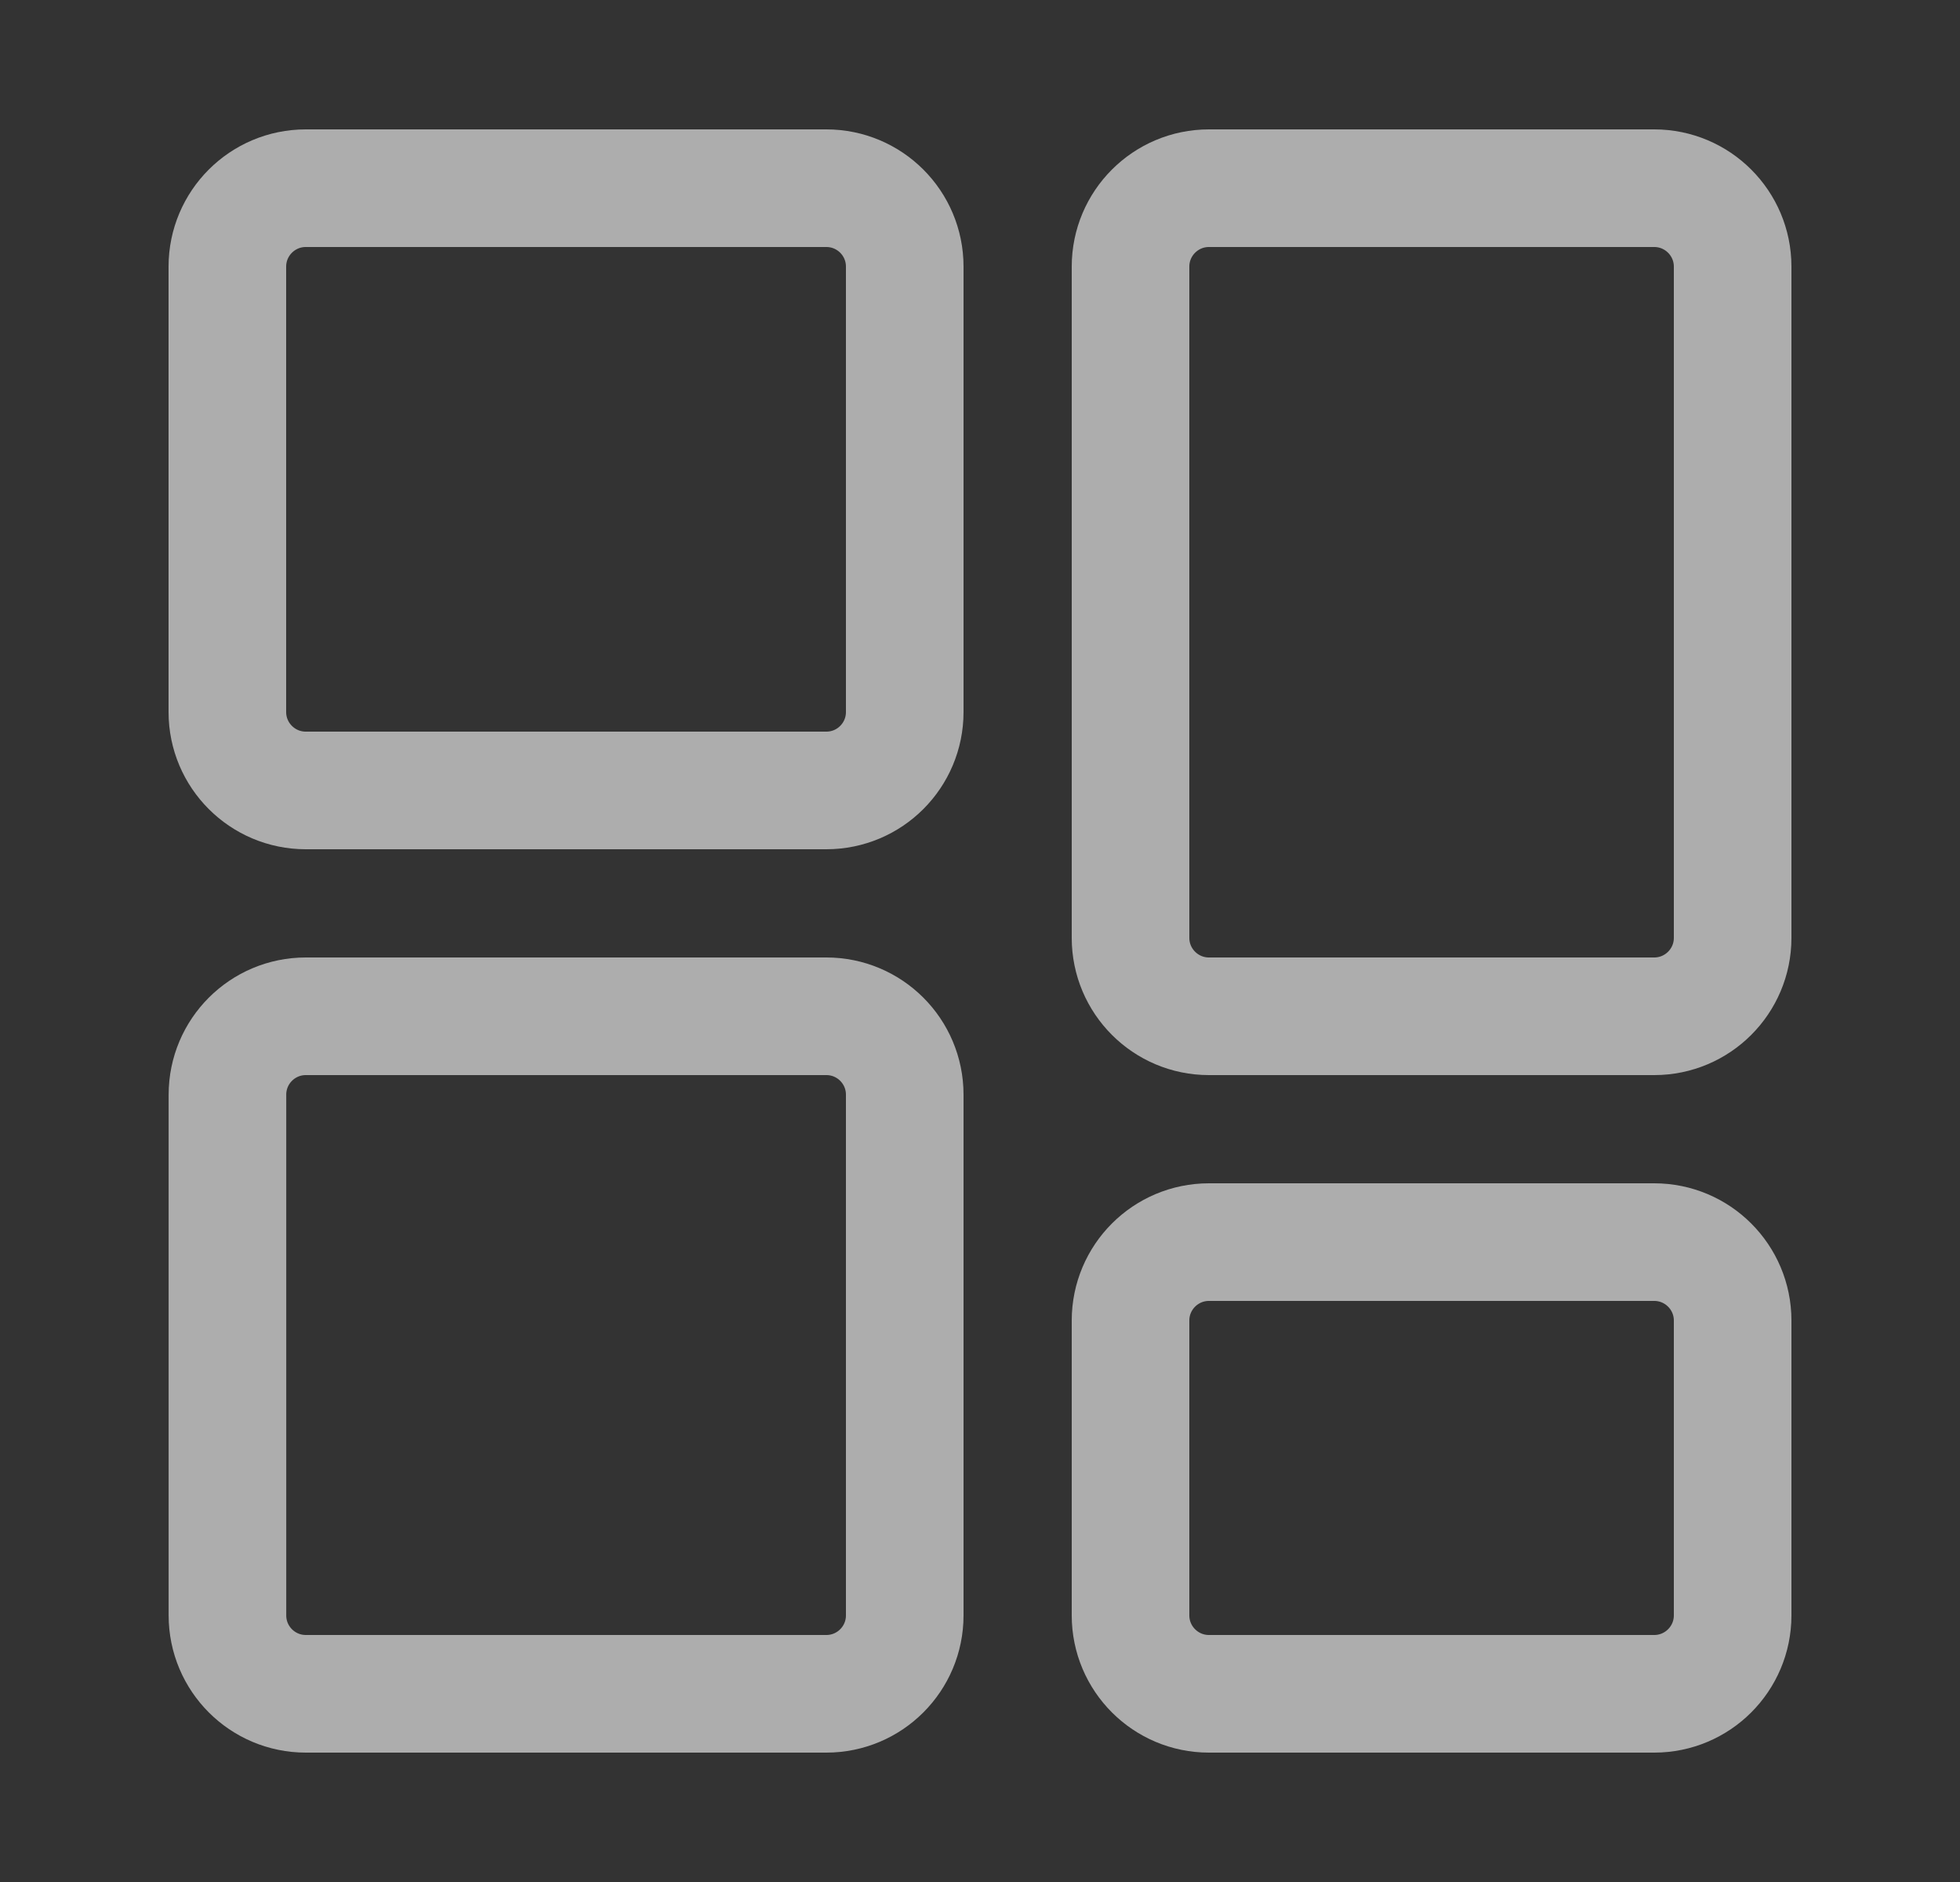 <svg width="25" height="24" viewBox="0 0 25 24" fill="none" xmlns="http://www.w3.org/2000/svg">
<rect x="0" y="0" width="25" height="24" fill="#333333" stroke="none"/>
<g opacity="0.6">
<mask id="mask0_2_813" style="mask-type:alpha" maskUnits="userSpaceOnUse" x="0" y="0" width="25" height="24">
<rect x="0.5" width="24" height="24" rx="1" fill="#C4C4C4"/>
</mask>
<g mask="url(#mask0_2_813)">
<path d="M10.54 12.96H3.901C3.348 12.96 2.901 13.408 2.901 13.96V20.6C2.901 21.152 3.348 21.6 3.901 21.6H10.54C11.093 21.6 11.54 21.152 11.54 20.6V13.96C11.54 13.408 11.093 12.96 10.54 12.96Z" stroke="white" stroke-width="1.5" stroke-linecap="round" stroke-linejoin="round"/>
<path d="M21.1 15.84H15.42C14.868 15.84 14.42 16.288 14.42 16.84V20.6C14.42 21.152 14.868 21.6 15.42 21.6H21.1C21.652 21.6 22.1 21.152 22.1 20.6V16.84C22.1 16.288 21.652 15.84 21.1 15.84Z" stroke="white" stroke-width="1.5" stroke-linecap="round" stroke-linejoin="round"/>
<path d="M10.54 2.4H3.9C3.348 2.4 2.9 2.848 2.9 3.4V9.08C2.9 9.632 3.348 10.08 3.9 10.08H10.54C11.093 10.08 11.54 9.632 11.54 9.08V3.4C11.54 2.848 11.093 2.4 10.54 2.4Z" stroke="white" stroke-width="1.5" stroke-linecap="round" stroke-linejoin="round"/>
<path d="M21.1 2.4H15.42C14.868 2.4 14.42 2.848 14.42 3.4V11.96C14.42 12.512 14.868 12.96 15.42 12.96H21.1C21.652 12.96 22.1 12.512 22.1 11.96V3.4C22.1 2.848 21.652 2.4 21.1 2.4Z" stroke="white" stroke-width="1.5" stroke-linecap="round" stroke-linejoin="round"/>
</g>
</g>
</svg>
